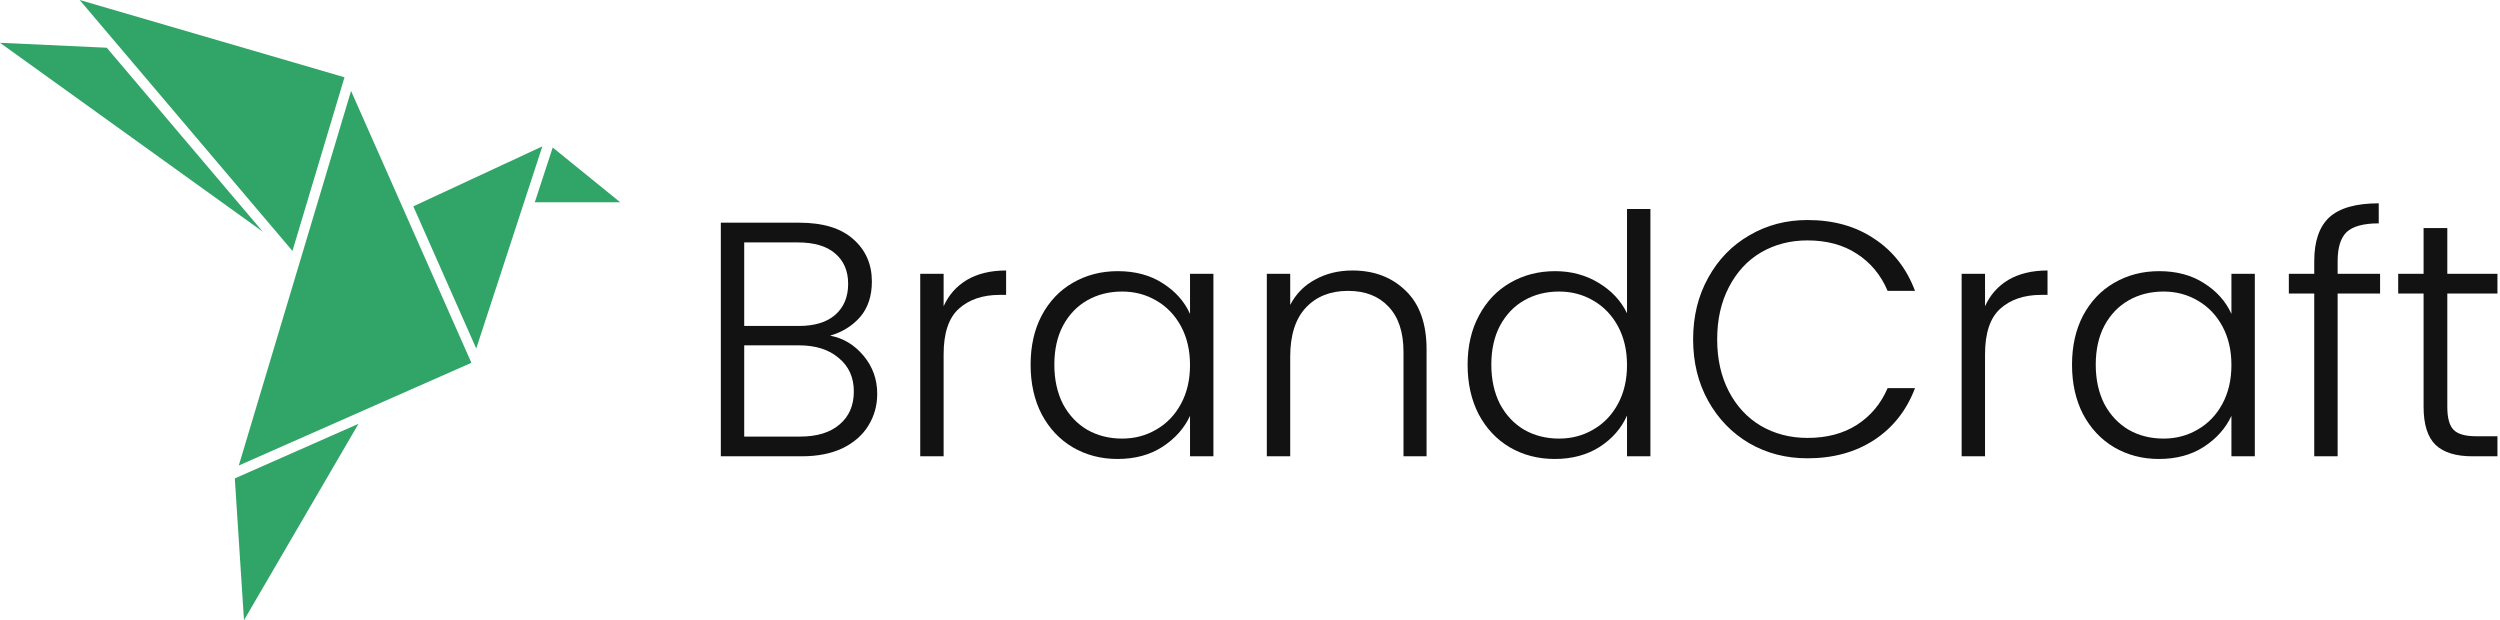 <svg width="778" height="193" viewBox="0 0 778 193" fill="none" xmlns="http://www.w3.org/2000/svg">
<path d="M258.328 104.456C262.419 105.219 265.885 107.299 268.728 110.696C271.571 114.093 272.992 118.045 272.992 122.552C272.992 126.227 272.056 129.555 270.184 132.536C268.381 135.448 265.712 137.771 262.176 139.504C258.64 141.168 254.411 142 249.488 142H224.32V69.304H248.76C256.109 69.304 261.691 71.003 265.504 74.4C269.387 77.797 271.328 82.2 271.328 87.608C271.328 92.115 270.115 95.789 267.688 98.632C265.261 101.405 262.141 103.347 258.328 104.456ZM231.6 101.44H248.552C253.475 101.44 257.253 100.296 259.888 98.008C262.592 95.651 263.944 92.427 263.944 88.336C263.944 84.315 262.592 81.16 259.888 78.872C257.253 76.584 253.371 75.44 248.24 75.44H231.6V101.44ZM248.968 135.864C254.237 135.864 258.328 134.616 261.24 132.12C264.221 129.624 265.712 126.192 265.712 121.824C265.712 117.456 264.152 113.989 261.032 111.424C257.981 108.789 253.856 107.472 248.656 107.472H231.6V135.864H248.968Z" fill="#121212"/>
<path d="M293.655 95.304C295.249 91.768 297.676 89.029 300.935 87.088C304.263 85.147 308.319 84.176 313.103 84.176V91.768H311.127C305.857 91.768 301.628 93.189 298.439 96.032C295.249 98.875 293.655 103.624 293.655 110.28V142H286.375V85.216H293.655V95.304Z" fill="#121212"/>
<path d="M320.726 113.504C320.726 107.68 321.87 102.584 324.158 98.216C326.516 93.779 329.74 90.381 333.83 88.024C337.99 85.597 342.67 84.384 347.87 84.384C353.278 84.384 357.924 85.632 361.806 88.128C365.758 90.624 368.601 93.813 370.334 97.696V85.216H377.614V142H370.334V129.416C368.532 133.299 365.654 136.523 361.702 139.088C357.82 141.584 353.174 142.832 347.766 142.832C342.636 142.832 337.99 141.619 333.83 139.192C329.74 136.765 326.516 133.333 324.158 128.896C321.87 124.459 320.726 119.328 320.726 113.504ZM370.334 113.608C370.334 109.032 369.398 105.011 367.526 101.544C365.654 98.077 363.089 95.408 359.83 93.536C356.641 91.664 353.105 90.728 349.222 90.728C345.201 90.728 341.596 91.629 338.406 93.432C335.217 95.235 332.686 97.869 330.814 101.336C329.012 104.733 328.11 108.789 328.11 113.504C328.11 118.149 329.012 122.24 330.814 125.776C332.686 129.243 335.217 131.912 338.406 133.784C341.596 135.587 345.201 136.488 349.222 136.488C353.105 136.488 356.641 135.552 359.83 133.68C363.089 131.808 365.654 129.139 367.526 125.672C369.398 122.205 370.334 118.184 370.334 113.608Z" fill="#121212"/>
<path d="M420.858 84.176C427.653 84.176 433.199 86.291 437.498 90.52C441.797 94.68 443.946 100.747 443.946 108.72V142H436.77V109.552C436.77 103.381 435.21 98.667 432.09 95.408C429.039 92.149 424.845 90.52 419.506 90.52C414.029 90.52 409.661 92.253 406.402 95.72C403.143 99.187 401.514 104.283 401.514 111.008V142H394.234V85.216H401.514V94.888C403.317 91.421 405.917 88.787 409.314 86.984C412.711 85.112 416.559 84.176 420.858 84.176Z" fill="#121212"/>
<path d="M456.719 113.504C456.719 107.68 457.897 102.584 460.255 98.216C462.612 93.779 465.836 90.381 469.927 88.024C474.087 85.597 478.767 84.384 483.967 84.384C488.959 84.384 493.465 85.597 497.487 88.024C501.508 90.451 504.455 93.605 506.327 97.488V65.04H513.607V142H506.327V129.312C504.593 133.264 501.751 136.523 497.799 139.088C493.847 141.584 489.201 142.832 483.863 142.832C478.663 142.832 473.983 141.619 469.823 139.192C465.732 136.765 462.508 133.333 460.151 128.896C457.863 124.459 456.719 119.328 456.719 113.504ZM506.327 113.608C506.327 109.032 505.391 105.011 503.519 101.544C501.647 98.077 499.081 95.408 495.823 93.536C492.633 91.664 489.097 90.728 485.215 90.728C481.193 90.728 477.588 91.629 474.399 93.432C471.209 95.235 468.679 97.869 466.807 101.336C465.004 104.733 464.103 108.789 464.103 113.504C464.103 118.149 465.004 122.24 466.807 125.776C468.679 129.243 471.209 131.912 474.399 133.784C477.588 135.587 481.193 136.488 485.215 136.488C489.097 136.488 492.633 135.552 495.823 133.68C499.081 131.808 501.647 129.139 503.519 125.672C505.391 122.205 506.327 118.184 506.327 113.608Z" fill="#121212"/>
<path d="M526.898 105.6C526.898 98.459 528.458 92.08 531.578 86.464C534.698 80.779 538.962 76.376 544.37 73.256C549.778 70.067 555.81 68.472 562.466 68.472C570.578 68.472 577.512 70.413 583.266 74.296C589.09 78.109 593.32 83.517 595.954 90.52H587.426C585.346 85.597 582.157 81.749 577.858 78.976C573.629 76.203 568.498 74.816 562.466 74.816C557.128 74.816 552.309 76.064 548.01 78.56C543.781 81.056 540.453 84.661 538.026 89.376C535.6 94.021 534.386 99.429 534.386 105.6C534.386 111.771 535.6 117.179 538.026 121.824C540.453 126.469 543.781 130.04 548.01 132.536C552.309 135.032 557.128 136.28 562.466 136.28C568.498 136.28 573.629 134.928 577.858 132.224C582.157 129.451 585.346 125.637 587.426 120.784H595.954C593.32 127.717 589.09 133.091 583.266 136.904C577.442 140.717 570.509 142.624 562.466 142.624C555.81 142.624 549.778 141.064 544.37 137.944C538.962 134.755 534.698 130.352 531.578 124.736C528.458 119.12 526.898 112.741 526.898 105.6Z" fill="#121212"/>
<path d="M617.741 95.304C619.335 91.768 621.762 89.029 625.021 87.088C628.349 85.147 632.405 84.176 637.189 84.176V91.768H635.213C629.943 91.768 625.714 93.189 622.525 96.032C619.335 98.875 617.741 103.624 617.741 110.28V142H610.461V85.216H617.741V95.304Z" fill="#121212"/>
<path d="M644.812 113.504C644.812 107.68 645.956 102.584 648.244 98.216C650.602 93.779 653.826 90.381 657.916 88.024C662.076 85.597 666.756 84.384 671.956 84.384C677.364 84.384 682.01 85.632 685.892 88.128C689.844 90.624 692.687 93.813 694.42 97.696V85.216H701.7V142H694.42V129.416C692.618 133.299 689.74 136.523 685.788 139.088C681.906 141.584 677.26 142.832 671.852 142.832C666.722 142.832 662.076 141.619 657.916 139.192C653.826 136.765 650.602 133.333 648.244 128.896C645.956 124.459 644.812 119.328 644.812 113.504ZM694.42 113.608C694.42 109.032 693.484 105.011 691.612 101.544C689.74 98.077 687.175 95.408 683.916 93.536C680.727 91.664 677.191 90.728 673.308 90.728C669.287 90.728 665.682 91.629 662.492 93.432C659.303 95.235 656.772 97.869 654.9 101.336C653.098 104.733 652.196 108.789 652.196 113.504C652.196 118.149 653.098 122.24 654.9 125.776C656.772 129.243 659.303 131.912 662.492 133.784C665.682 135.587 669.287 136.488 673.308 136.488C677.191 136.488 680.727 135.552 683.916 133.68C687.175 131.808 689.74 129.139 691.612 125.672C693.484 122.205 694.42 118.184 694.42 113.608Z" fill="#121212"/>
<path d="M740.68 91.352H727.472V142H720.192V91.352H712.288V85.216H720.192V81.264C720.192 75.093 721.752 70.552 724.872 67.64C728.061 64.728 733.192 63.272 740.264 63.272V69.512C735.549 69.512 732.221 70.413 730.28 72.216C728.408 74.019 727.472 77.035 727.472 81.264V85.216H740.68V91.352Z" fill="#121212"/>
<path d="M761.604 91.352V126.608C761.604 130.075 762.263 132.467 763.58 133.784C764.898 135.101 767.22 135.76 770.548 135.76H777.204V142H769.404C764.274 142 760.46 140.821 757.964 138.464C755.468 136.037 754.22 132.085 754.22 126.608V91.352H746.316V85.216H754.22V70.968H761.604V85.216H777.204V91.352H761.604Z" fill="#121212"/>
<path d="M168.777 45.551L128.62 64.213L148.204 108.46L168.777 45.551Z" fill="#30A567"/>
<path d="M166.433 62.939L193 62.939L172.004 45.906L166.433 62.939Z" fill="#30A567"/>
<path d="M0 13.315L33.222 14.854L81.757 72.086L0 13.315Z" fill="#30A567"/>
<path d="M73.076 148.988L75.93 193L111.564 131.887L73.114 148.861L73.076 148.988Z" fill="#30A567"/>
<path d="M74.314 144.86L146.697 112.905L109.25 28.299L74.314 144.86Z" fill="#30A567"/>
<path d="M107.208 24.047L24.79 0L91.011 78.086L107.208 24.047Z" fill="#30A567"/>
</svg>
